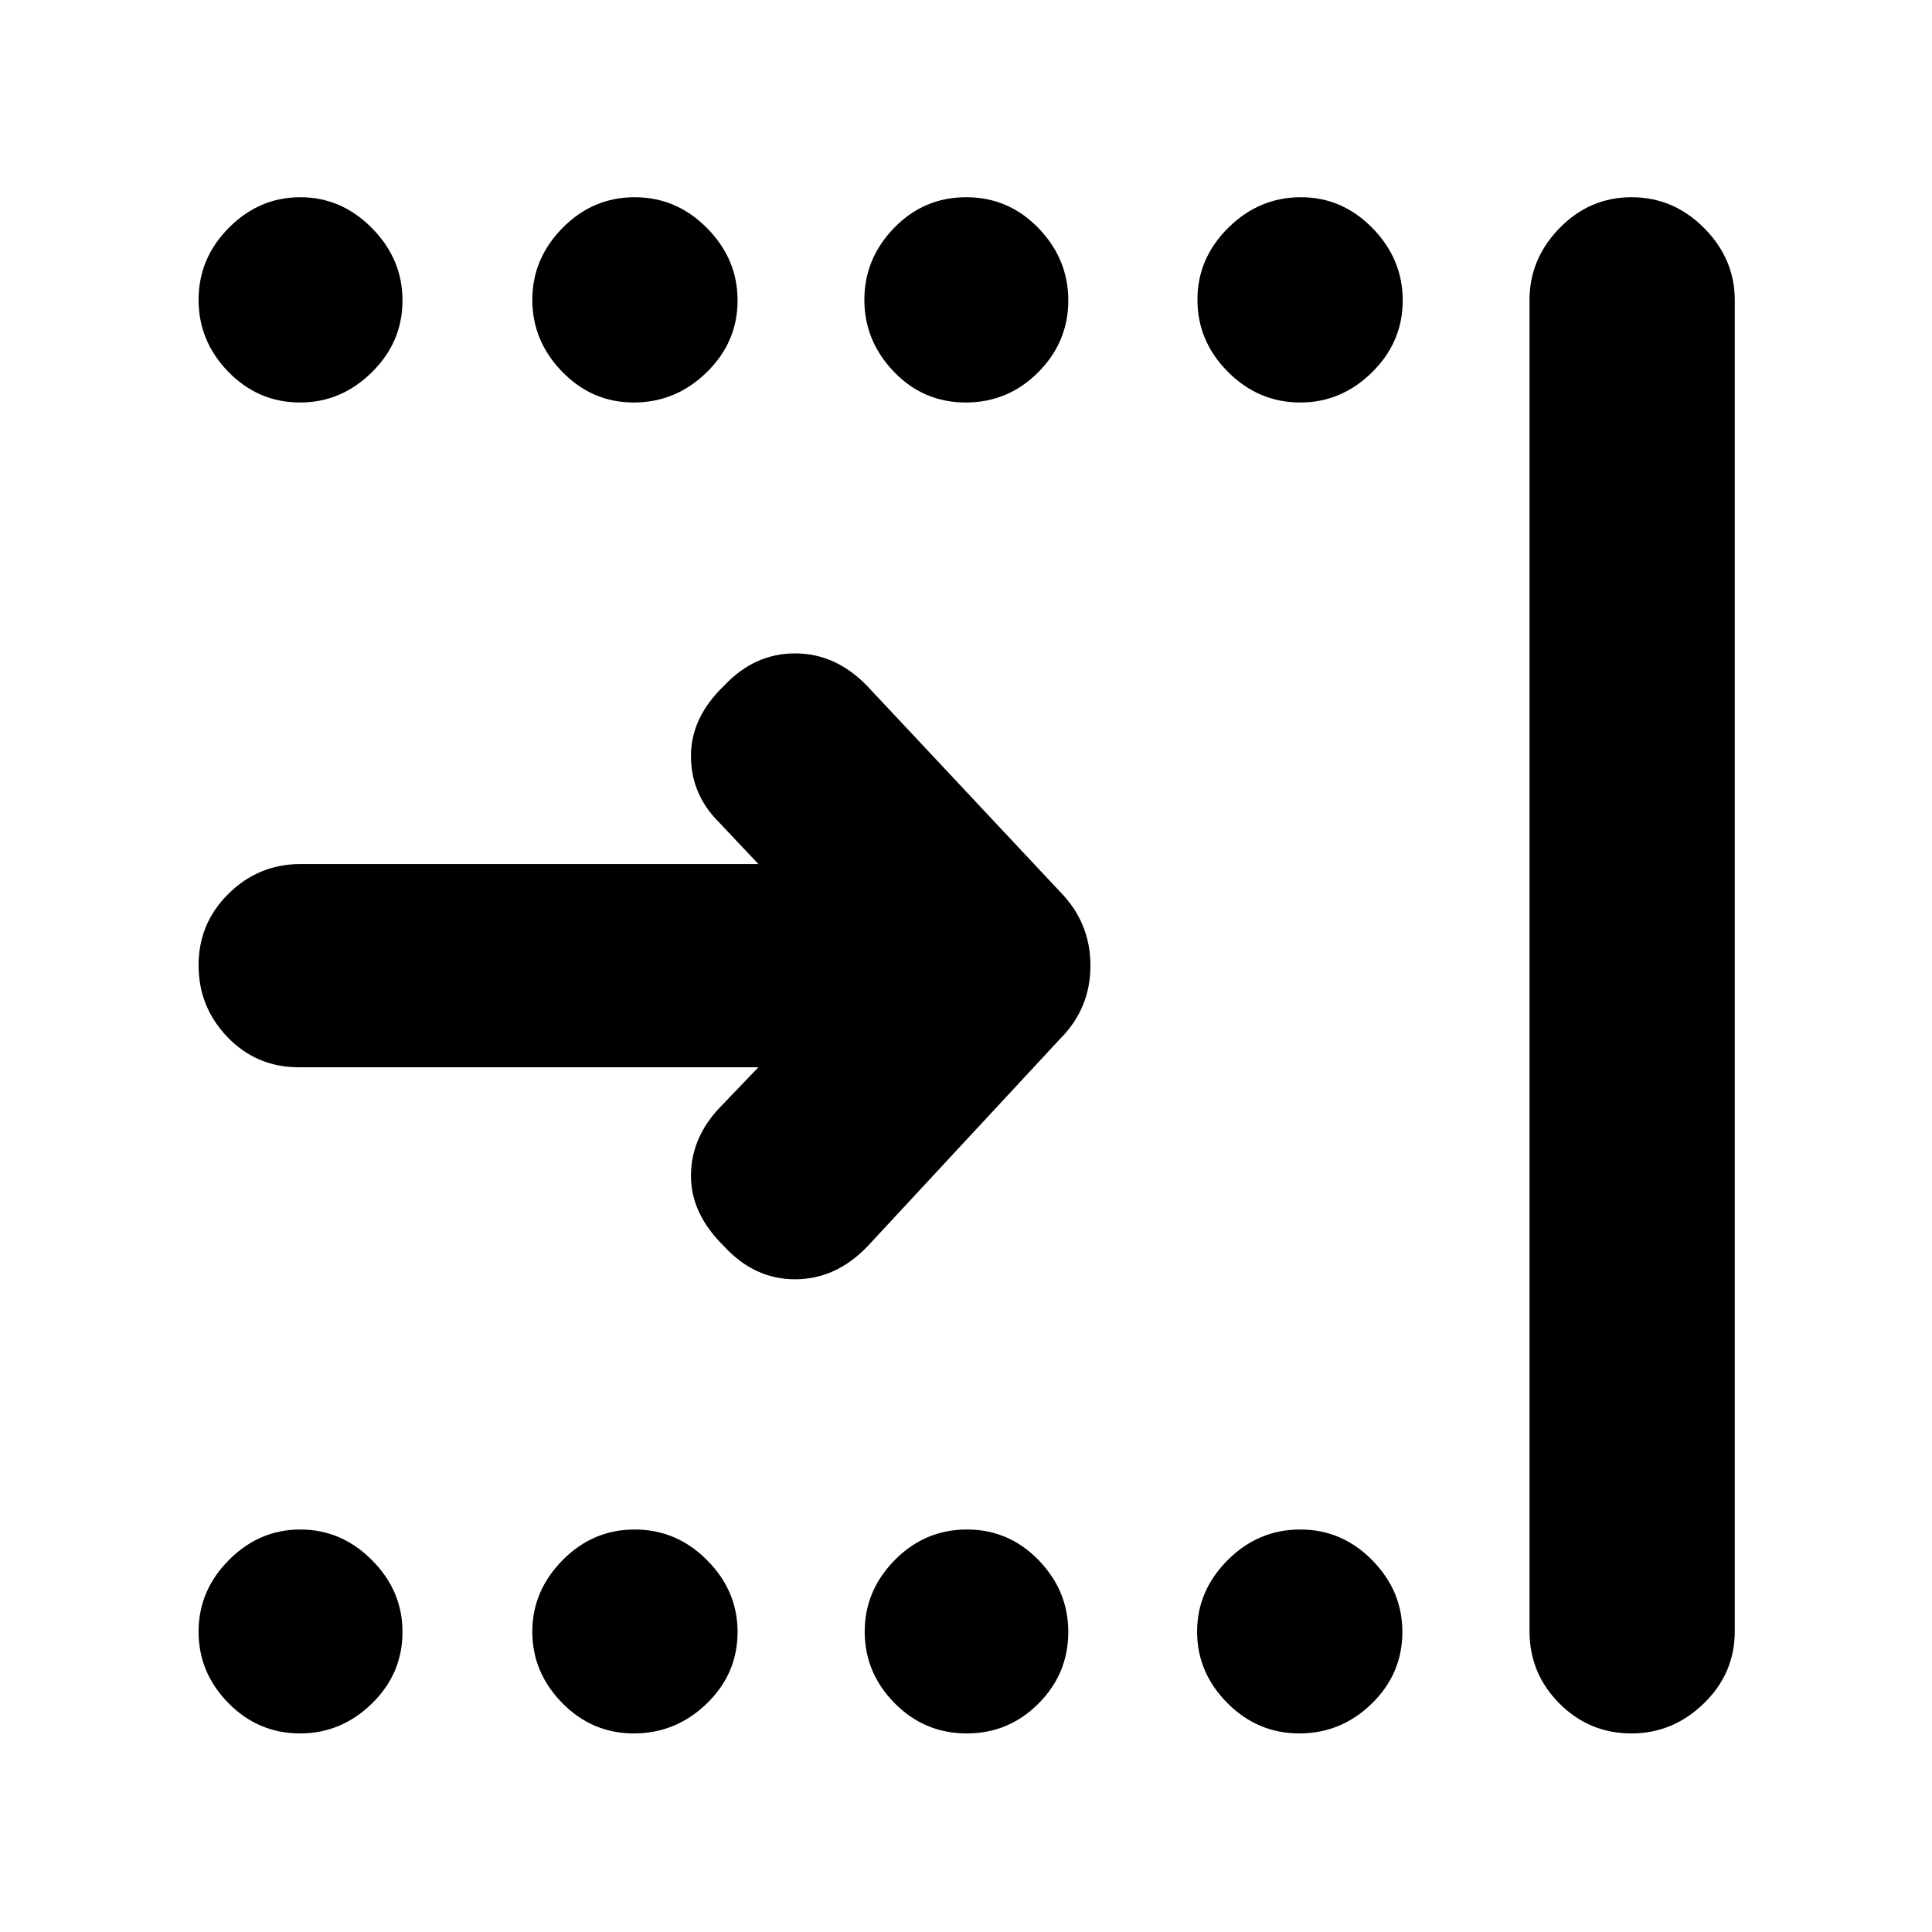 <svg xmlns="http://www.w3.org/2000/svg" height="40" viewBox="0 -960 960 960" width="40"><path d="M149.13-760q-20.8 0-35.63-15.21-14.83-15.21-14.83-35.83 0-20.63 15.07-35.79Q128.81-862 149.24-862t35.59 15.35Q200-831.3 200-810.72q0 20.69-15.23 35.7Q169.53-760 149.13-760Zm165.75 0q-20.68 0-35.53-15.28-14.85-15.28-14.85-35.76 0-20.48 15.04-35.72Q294.58-862 315.37-862q20.8 0 35.96 15.35 15.17 15.35 15.17 35.93 0 20.69-15.33 35.7Q335.85-760 314.88-760Zm165 0q-21.05 0-35.71-15.28-14.67-15.28-14.67-35.76 0-20.48 14.78-35.72Q459.07-862 480.12-862q21.05 0 35.88 15.35 14.83 15.35 14.83 35.93 0 20.69-14.95 35.7-14.95 15.02-36 15.02Zm166.25 0q-20.8 0-35.96-15.21Q595-790.42 595-811.04q0-20.63 15.33-35.79Q625.65-862 646.45-862q20.52 0 35.53 15.35Q697-831.3 697-810.72q0 20.69-15.23 35.7Q666.53-760 646.13-760Zm-497 661.33q-20.8 0-35.63-15.07-14.83-15.07-14.83-35.5t15.07-35.59Q128.81-200 149.24-200t35.59 15.23Q200-169.53 200-149.13q0 20.8-15.23 35.63-15.24 14.83-35.64 14.83Zm165.75 0q-20.68 0-35.53-15.14-14.85-15.15-14.85-35.43t15.04-35.52Q294.58-200 315.37-200q20.8 0 35.96 15.23 15.17 15.24 15.17 35.64 0 20.8-15.33 35.63-15.32 14.83-36.29 14.83Zm165.5 0q-21.05 0-35.88-15.07-14.83-15.07-14.83-35.5t14.95-35.59Q459.57-200 480.45-200t35.63 15.23q14.75 15.24 14.75 35.64 0 20.8-14.82 35.63-14.82 14.83-35.63 14.83Zm165.25 0q-20.8 0-35.8-15.14-15-15.15-15-35.43t15.16-35.52Q625.15-200 646.12-200q20.68 0 35.7 15.23 15.01 15.24 15.01 35.64 0 20.8-15.2 35.63-15.21 14.83-36 14.83ZM760-149.5v-661.33q0-20.54 14.95-35.85Q789.9-862 810.73-862q20.82 0 36.04 15.32Q862-831.37 862-810.83v661.33q0 21-15.37 35.92-15.36 14.91-35.97 14.91-20.99 0-35.83-14.91Q760-128.5 760-149.5ZM148.5-429.67q-21 0-35.42-14.95-14.41-14.95-14.41-35.77 0-20.83 14.91-35.55 14.92-14.73 35.92-14.73h227.33l-19.33-20.5q-14.17-14-14.17-33.16 0-19.17 16.45-34.93 15.05-16.07 35.3-16.07 20.25 0 35.95 16.33l95.61 102q15.19 15.41 15.19 36.79t-15.19 36.54l-95.61 103q-15.7 16.34-35.95 16.34-20.25 0-35.3-16.39-16.45-16.11-16.45-34.95 0-18.83 14.17-33.83l19.33-20.17H148.5Z"/></svg>
